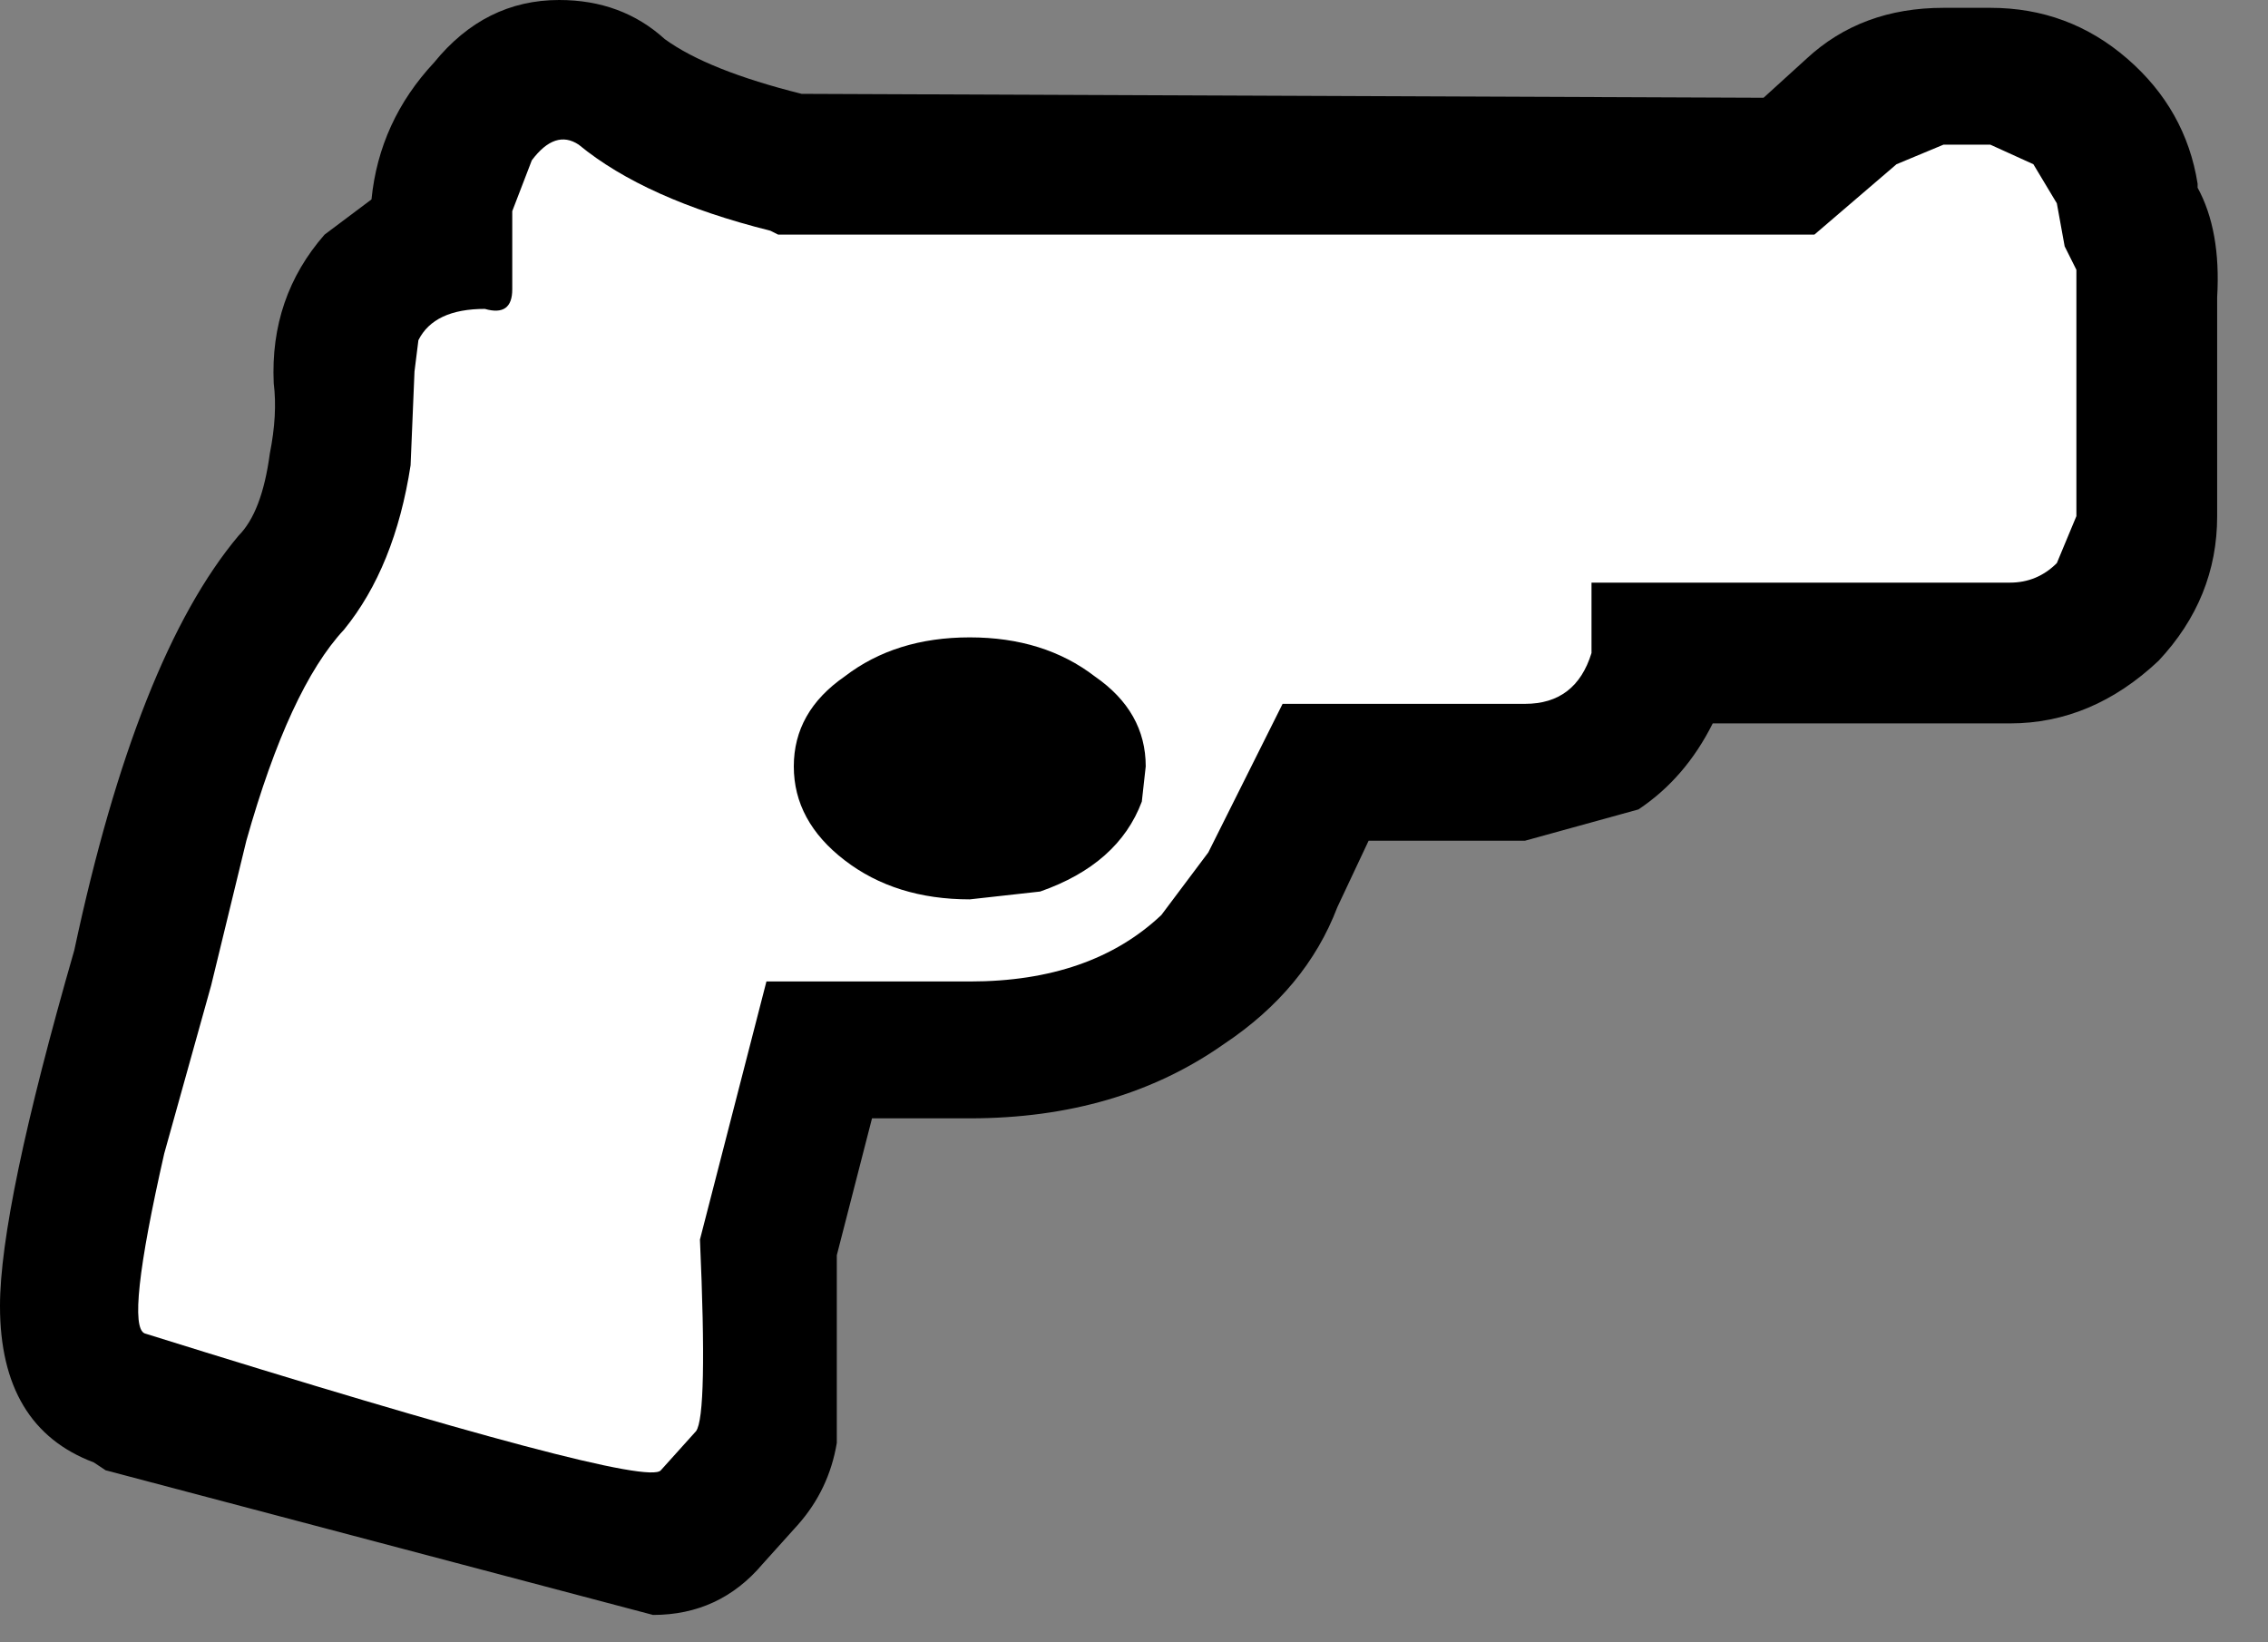 <?xml version="1.0" encoding="utf-8"?>
<svg version="1.1" id="Layer_1"
xmlns="http://www.w3.org/2000/svg"
xmlns:xlink="http://www.w3.org/1999/xlink"
xmlns:author="http://www.sothink.com"
width="29px" height="21px"
xml:space="preserve">
<rect width="100%" height="100%" fill="#808080" stroke="none"/>
<g id="1674" transform="matrix(1, 0, 0, 1, 14.15, 10.3)">
<path style="fill:#000000;fill-opacity:1" d="M-8.8,-5.95Q-8.6 -6.35 -7.95 -6.35Q-7.6 -6.25 -7.6 -6.6L-7.6 -7.6L-7.35 -8.25Q-7.05 -8.65 -6.75 -8.45Q-5.9 -7.75 -4.3 -7.35L-4.2 -7.3L9.05 -7.3L10.1 -8.2L10.7 -8.45L11.3 -8.45L11.85 -8.2L12.15 -7.7L12.25 -7.15L12.4 -6.85L12.4 -6.4L12.4 -3.7L12.15 -3.1Q11.9 -2.85 11.55 -2.85L6.2 -2.85L6.2 -1.95Q6 -1.3 5.35 -1.3L2.25 -1.3L1.3 0.6L0.7 1.4Q-0.2 2.25 -1.75 2.25L-4.35 2.25L-5.2 5.55Q-5.1 7.8 -5.25 8L-5.7 8.5Q-5.9 8.75 -12.3 6.75Q-12.55 6.65 -12.05 4.45L-11.45 2.3L-11 0.45Q-10.45 -1.5 -9.75 -2.25Q-9.1 -3.05 -8.9 -4.35L-8.85 -5.55L-8.8 -5.95M0.5,-0.5Q0.5 -1.2 -0.15 -1.65Q-0.8 -2.15 -1.75 -2.15Q-2.7 -2.15 -3.35 -1.65Q-4 -1.2 -4 -0.5Q-4 0.2 -3.35 0.7Q-2.7 1.2 -1.75 1.2L-0.85 1.1Q0.15 0.75 0.45 -0.05L0.5 -0.5" />
<path style="fill:#000000;fill-opacity:1" d="M-3.9,-9.1L8.4 -9.05L8.95 -9.55Q9.65 -10.2 10.7 -10.2L11.3 -10.2Q12.3 -10.2 13.05 -9.55Q13.8 -8.9 13.95 -7.95L13.95 -7.9Q14.25 -7.35 14.2 -6.5L14.2 -3.7Q14.2 -2.65 13.45 -1.85Q12.6 -1.05 11.55 -1.05L7.75 -1.05Q7.4 -0.35 6.8 0.05L5.35 0.45L3.35 0.45L2.95 1.3Q2.55 2.35 1.5 3.05Q0.15 4 -1.75 4L-3 4L-3.45 5.75L-3.45 8.15Q-3.55 8.75 -3.95 9.2L-4.4 9.7Q-4.95 10.35 -5.8 10.35L-12.8 8.5L-12.95 8.4Q-14.15 7.95 -14.15 6.4Q-14.15 5.15 -13.2 1.85Q-12.4 -1.9 -11.1 -3.45Q-10.8 -3.75 -10.7 -4.5Q-10.6 -5 -10.65 -5.4Q-10.7 -6.5 -10 -7.3L-9.4 -7.75Q-9.3 -8.75 -8.6 -9.5Q-7.95 -10.3 -7 -10.3Q-6.2 -10.3 -5.65 -9.8Q-5.1 -9.4 -3.9 -9.1M-4.85,-5.65L-5.9 -6Q-6.2 -5.05 -7.1 -4.7Q-7.25 -2.5 -8.4 -1.1L-9.15 0.55L-9.7 2.65L-9.75 2.75L-10.45 5.45L-6.95 6.45L-7 5.4L-5.75 0.5L-5.65 0.5L-5.8 -0.5Q-5.8 -1.95 -4.6 -2.95Q-3.45 -3.95 -1.75 -3.95Q-0.1 -3.95 1.05 -3L1.1 -3.1L4.4 -3.1L4.4 -4.6L10.65 -4.6L10.65 -6.05L10.6 -6.05L10.55 -6.25L9.75 -5.55L-4.6 -5.55L-4.85 -5.65" />
<path style="fill:#FFFFFF;fill-opacity:1" d="M-8.8,-5.95Q-8.6 -6.35 -7.95 -6.35Q-7.6 -6.25 -7.6 -6.6L-7.6 -7.6L-7.35 -8.25Q-7.05 -8.65 -6.75 -8.45Q-5.9 -7.75 -4.3 -7.35L-4.2 -7.3L9.05 -7.3L10.1 -8.2L10.7 -8.45L11.3 -8.45L11.85 -8.2L12.15 -7.7L12.25 -7.15L12.4 -6.85L12.4 -6.4L12.4 -3.7L12.15 -3.1Q11.9 -2.85 11.55 -2.85L6.2 -2.85L6.2 -1.95Q6 -1.3 5.35 -1.3L2.25 -1.3L1.3 0.6L0.7 1.4Q-0.2 2.25 -1.75 2.25L-4.35 2.25L-5.2 5.55Q-5.1 7.8 -5.25 8L-5.7 8.5Q-5.9 8.75 -12.3 6.75Q-12.55 6.65 -12.05 4.45L-11.45 2.3L-11 0.45Q-10.45 -1.5 -9.75 -2.25Q-9.1 -3.05 -8.9 -4.35L-8.85 -5.55L-8.8 -5.95M0.5,-0.5Q0.5 -1.2 -0.15 -1.65Q-0.8 -2.15 -1.75 -2.15Q-2.7 -2.15 -3.35 -1.65Q-4 -1.2 -4 -0.5Q-4 0.2 -3.35 0.7Q-2.7 1.2 -1.75 1.2L-0.85 1.1Q0.15 0.75 0.45 -0.05L0.5 -0.5" />
</g>
</svg>
